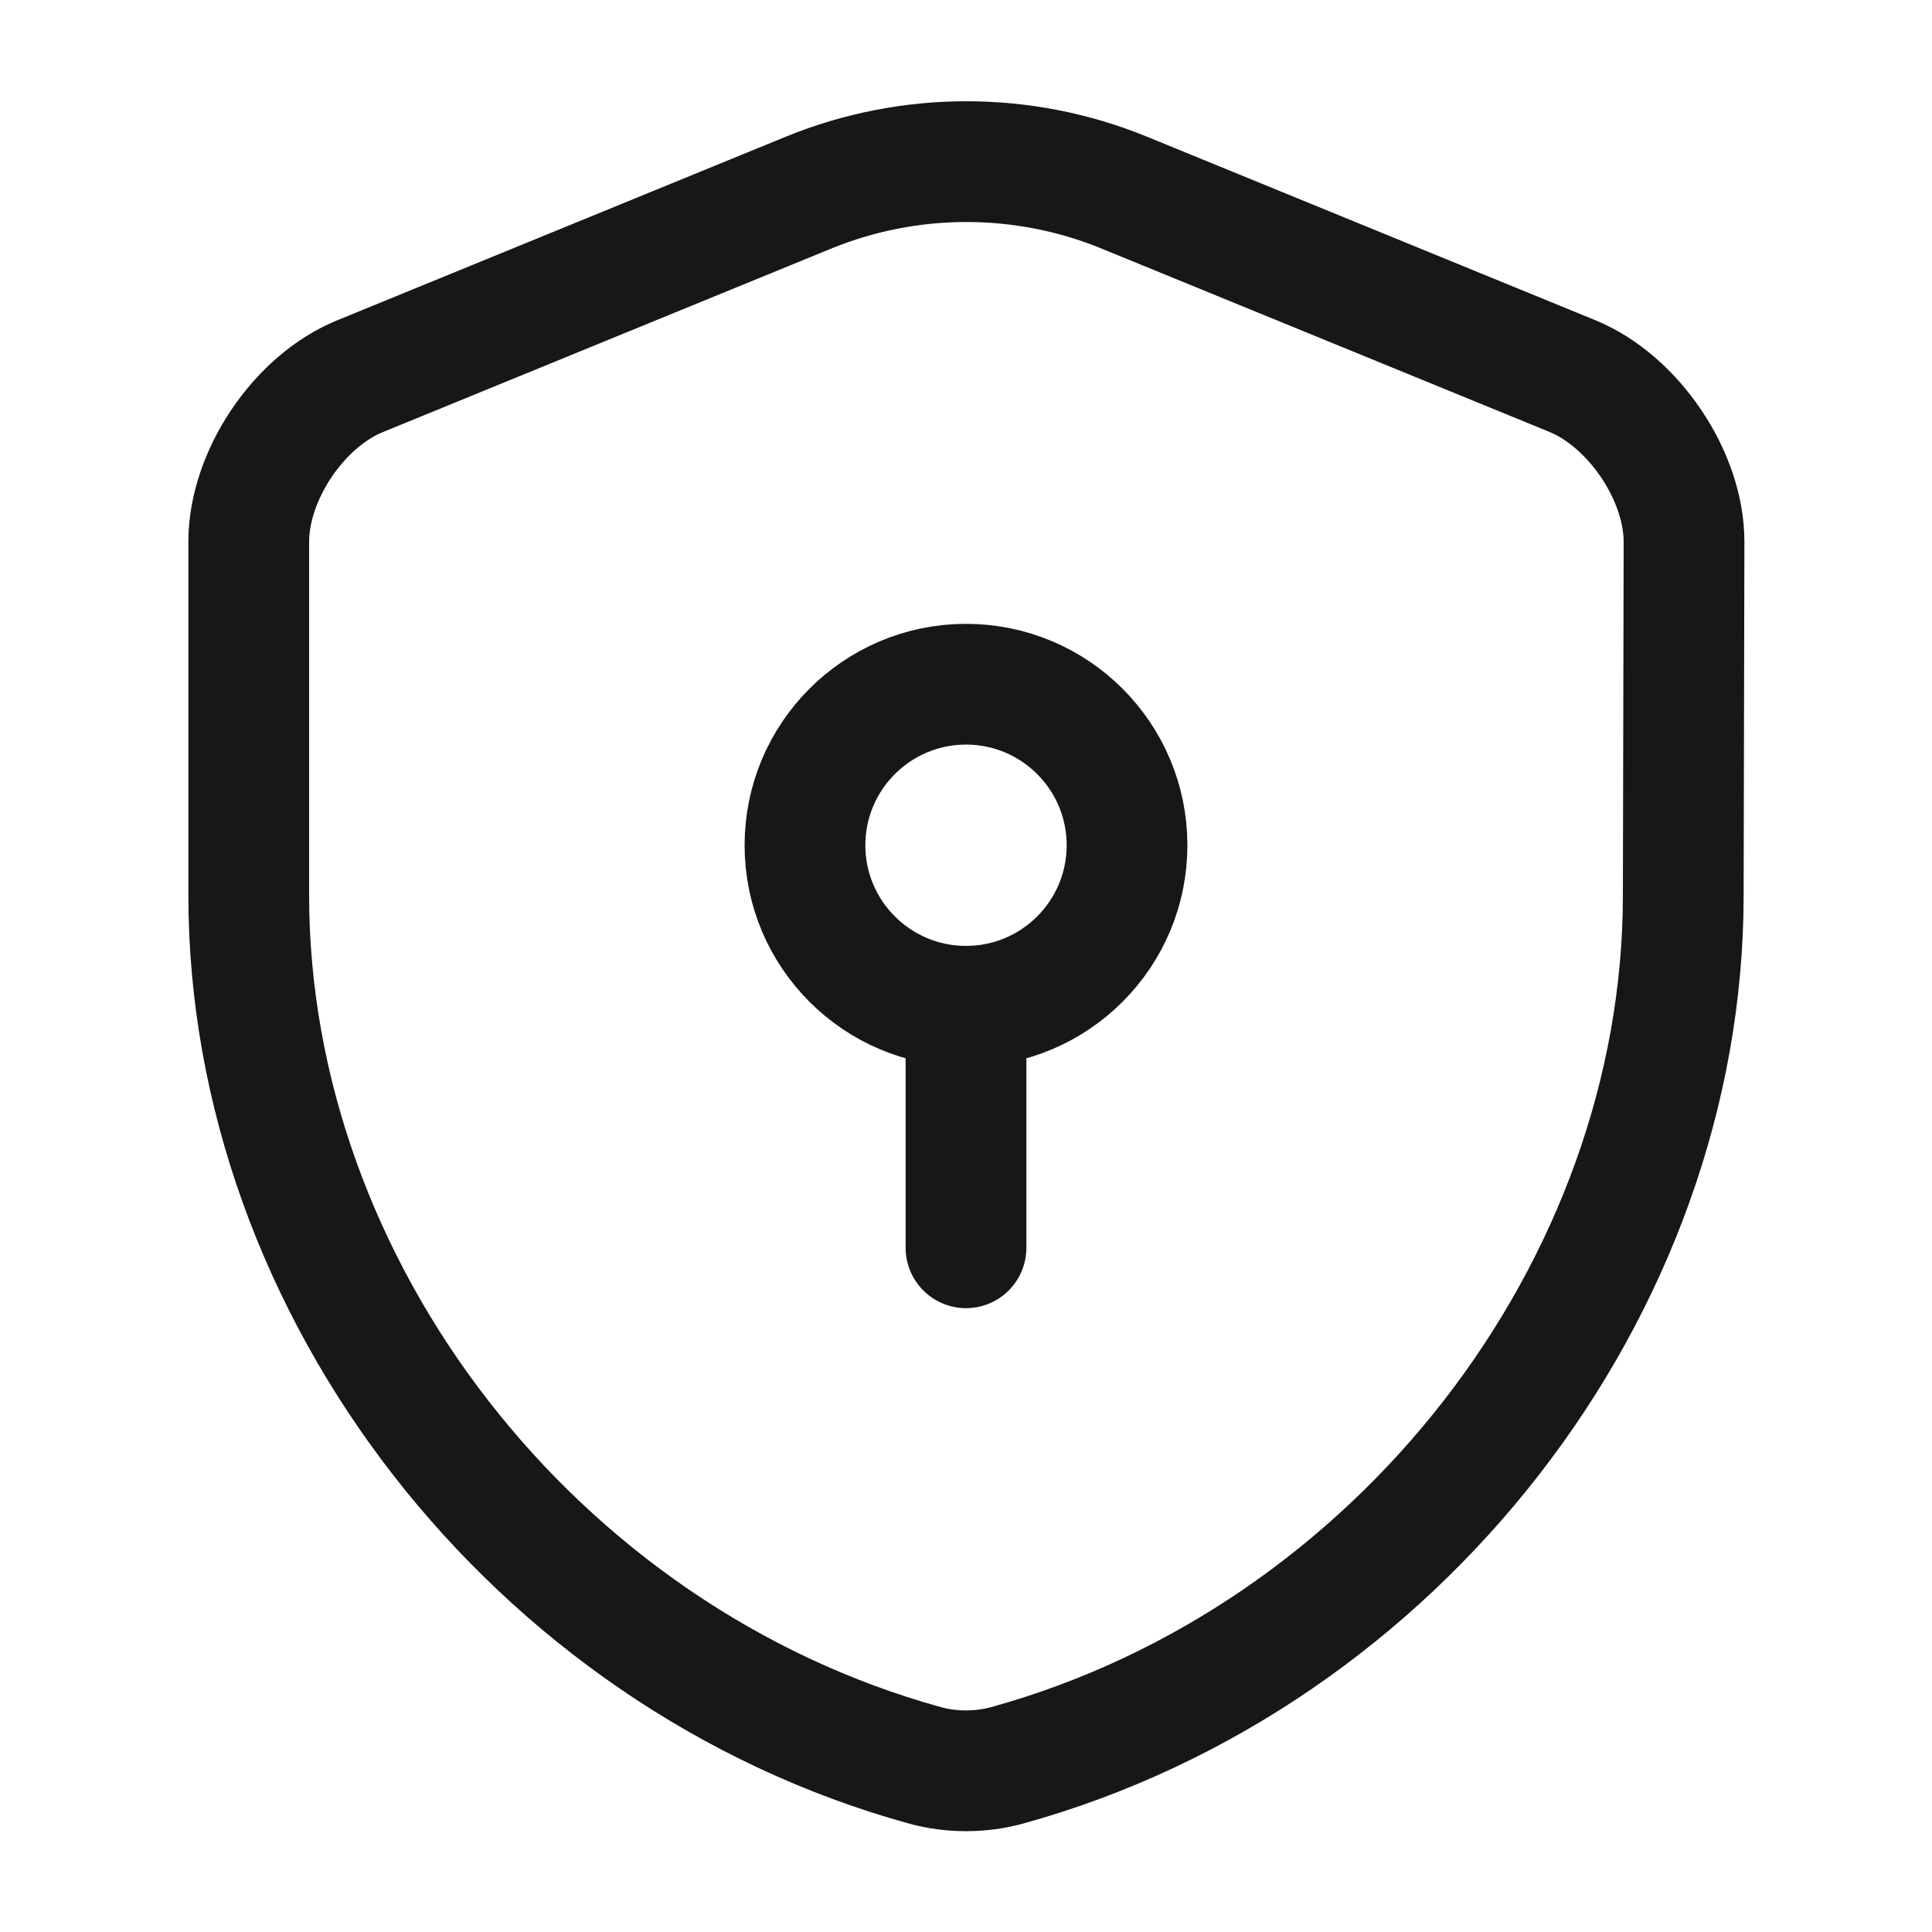 <svg width="20" height="20" viewBox="0 0 20 20" fill="none" xmlns="http://www.w3.org/2000/svg">
    <path d="M17.425 9.267C17.425 13.342 14.467 17.158 10.425 18.275C10.15 18.35 9.85 18.35 9.575 18.275C5.533 17.158 2.575 13.342 2.575 9.267V5.608C2.575 4.925 3.092 4.15 3.733 3.892L8.375 1.992C9.417 1.567 10.592 1.567 11.633 1.992L16.275 3.892C16.908 4.15 17.433 4.925 17.433 5.608L17.425 9.267Z" stroke="#171717" stroke-width="1.25" stroke-linecap="round" stroke-linejoin="round"/>
    <path d="M10 10.417C10.921 10.417 11.667 9.67 11.667 8.75C11.667 7.83 10.921 7.083 10 7.083C9.08 7.083 8.333 7.83 8.333 8.75C8.333 9.67 9.08 10.417 10 10.417Z" stroke="#171717" stroke-width="1.25" stroke-miterlimit="10" stroke-linecap="round" stroke-linejoin="round"/>
    <path d="M10 10.417V12.917" stroke="#171717" stroke-width="1.25" stroke-miterlimit="10" stroke-linecap="round" stroke-linejoin="round"/>
</svg>